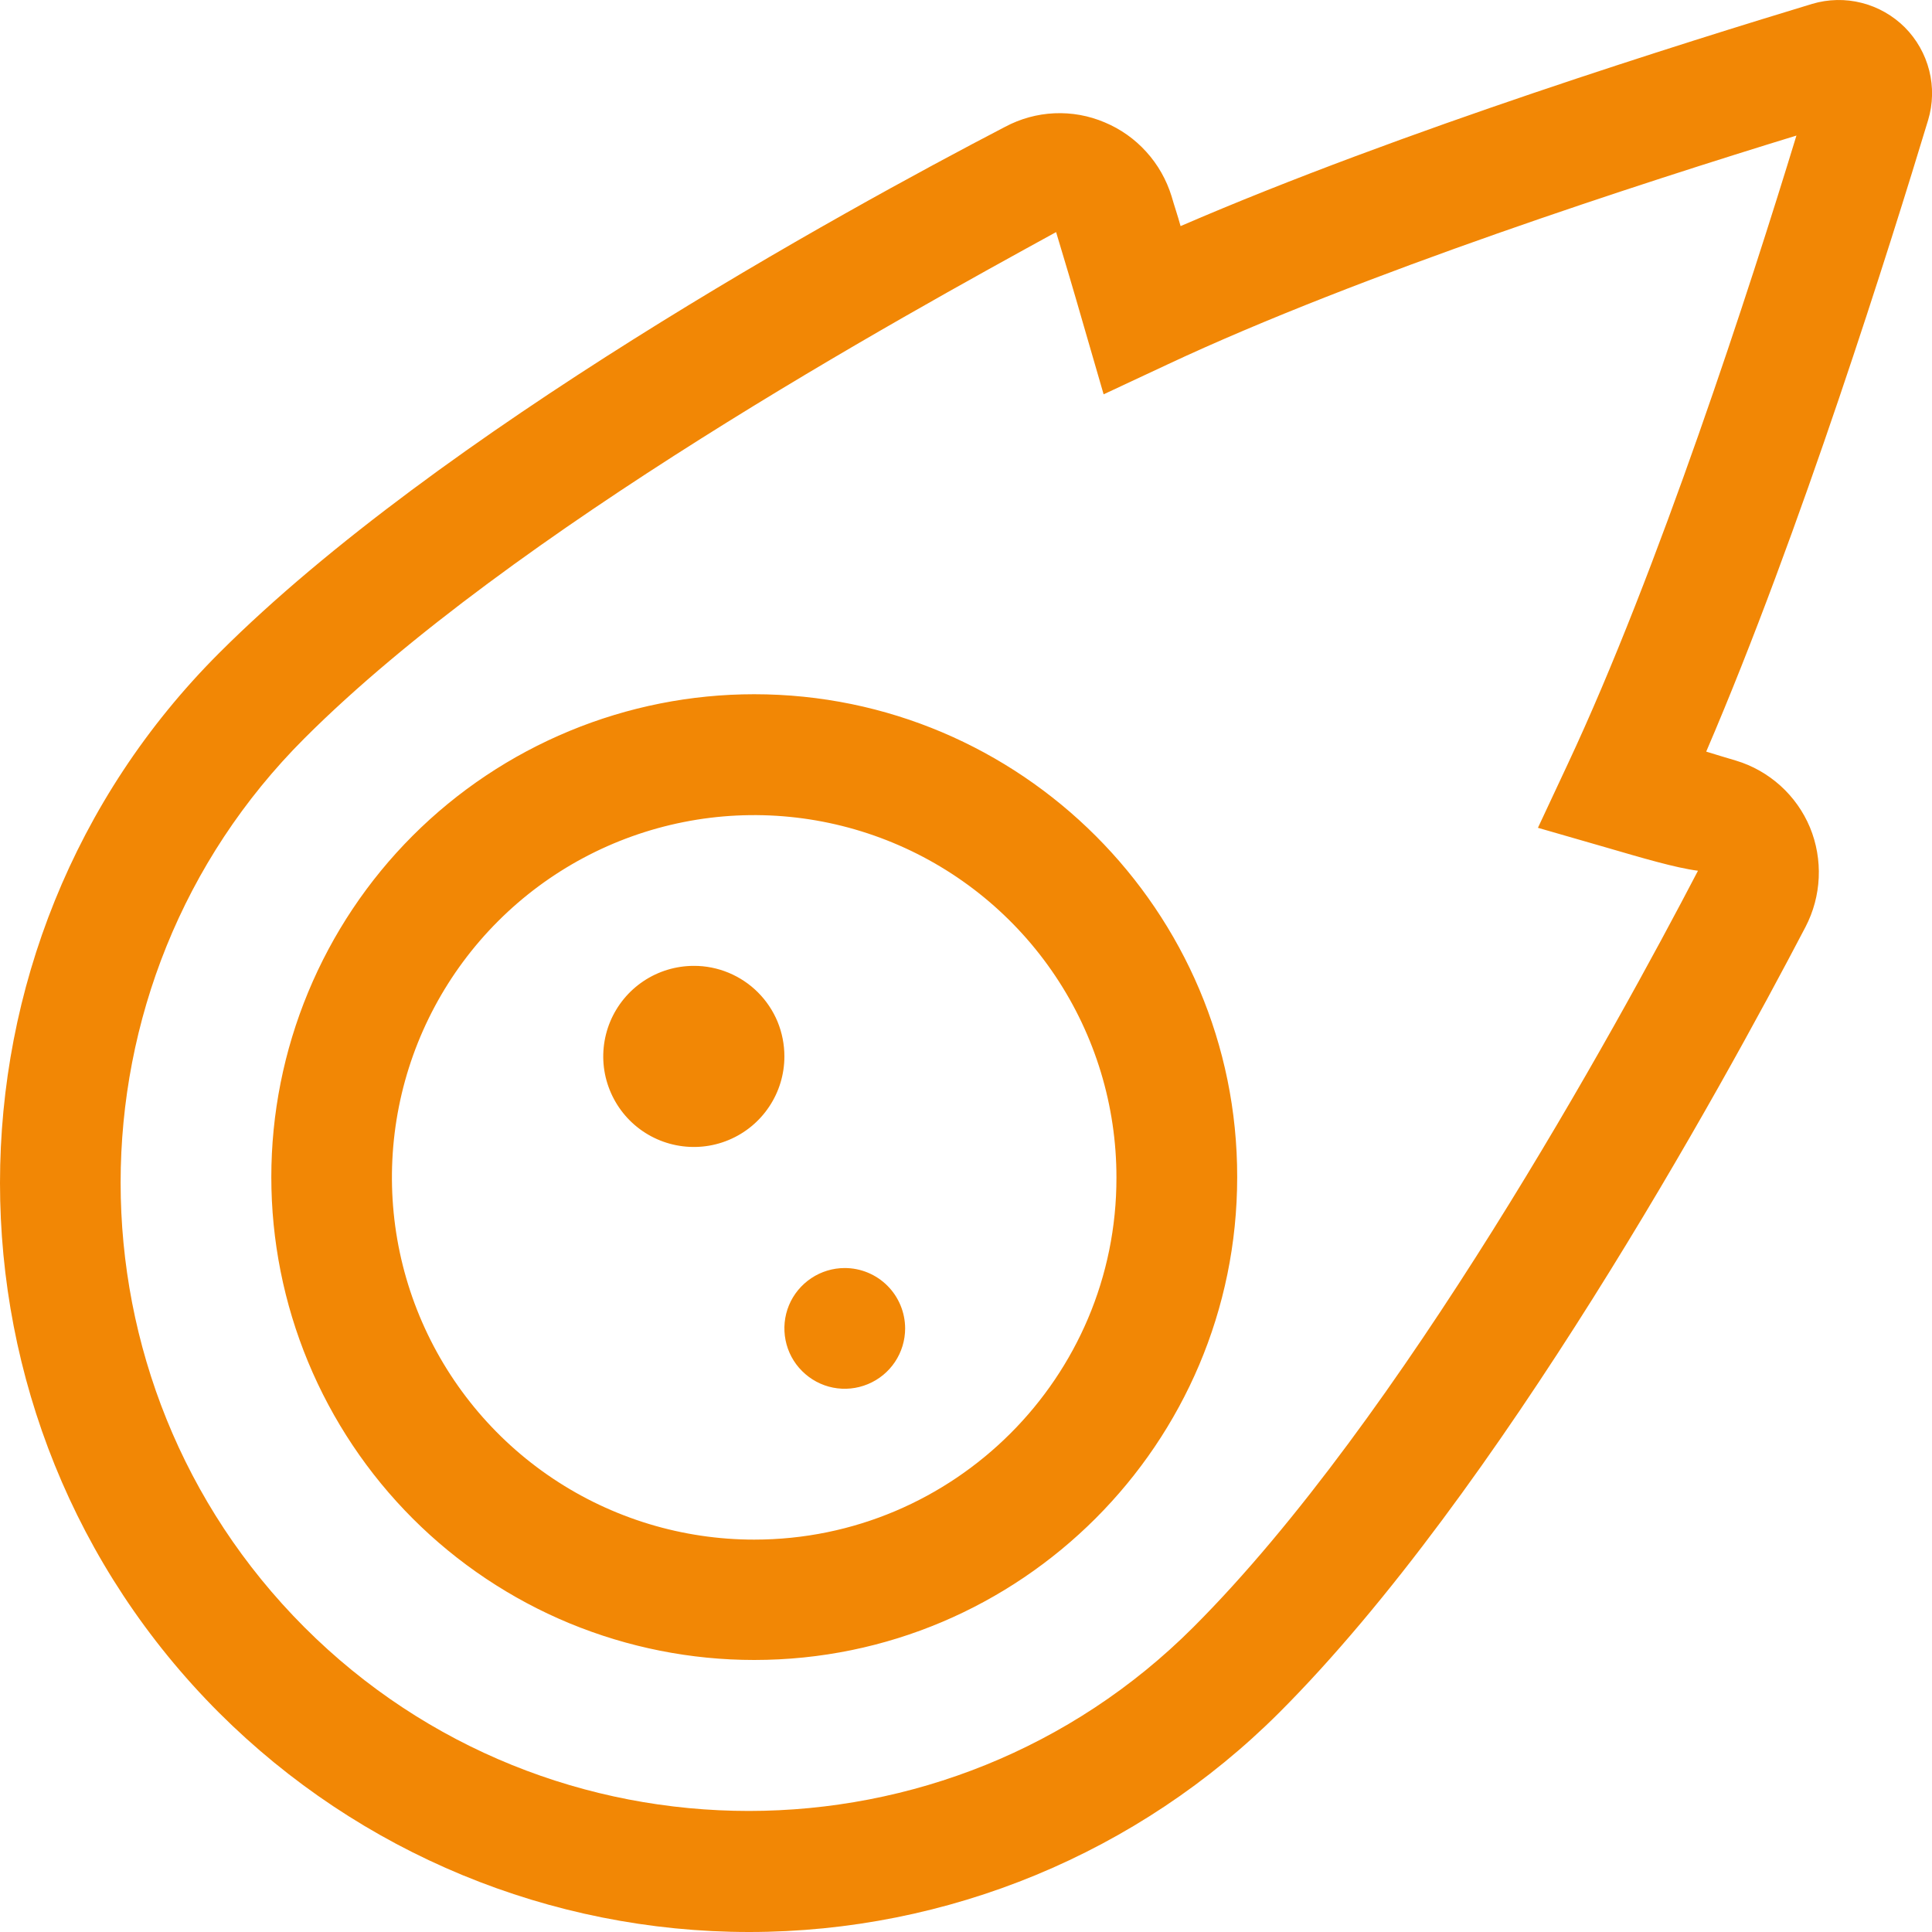<svg width="30" height="30" viewBox="0 0 30 30" fill="none" xmlns="http://www.w3.org/2000/svg">
<path d="M29.94 1.864C29.365 3.762 27.959 8.261 26.494 11.671C26.664 11.723 26.816 11.77 26.957 11.811C27.213 11.888 27.448 12.022 27.647 12.201C27.845 12.38 28.002 12.601 28.105 12.848C28.207 13.095 28.253 13.362 28.241 13.629C28.229 13.896 28.159 14.157 28.035 14.395C26.712 16.925 23.276 23.181 19.861 26.596C17.677 28.776 14.717 30 11.632 30C8.546 30 5.586 28.776 3.402 26.596C-1.134 22.062 -1.134 14.675 3.402 10.141C6.819 6.726 13.075 3.287 15.608 1.969C15.844 1.843 16.105 1.771 16.373 1.759C16.64 1.747 16.907 1.795 17.153 1.9C17.4 2.003 17.621 2.159 17.8 2.358C17.98 2.556 18.113 2.792 18.192 3.047C18.232 3.188 18.285 3.34 18.332 3.511C21.76 2.028 26.248 0.634 28.14 0.06C28.39 -0.014 28.656 -0.02 28.909 0.045C29.162 0.109 29.393 0.241 29.578 0.425C29.762 0.61 29.893 0.842 29.957 1.095C30.021 1.348 30.015 1.614 29.94 1.864V1.864ZM27.895 2.105C25.527 2.831 21.138 4.248 18.127 5.66L17.137 6.123L16.831 5.068C16.668 4.5 16.516 3.99 16.399 3.604C14.018 4.91 7.954 8.237 4.726 11.466C0.922 15.267 0.922 21.459 4.726 25.267C8.529 29.074 14.729 29.069 18.53 25.267C21.76 22.039 25.087 15.976 26.366 13.521C26.014 13.475 25.503 13.323 24.935 13.158L23.881 12.854L24.344 11.864C25.745 8.876 27.173 4.471 27.895 2.105ZM19.211 18.278C19.211 22.413 15.848 25.776 11.711 25.776C10.727 25.776 9.752 25.582 8.842 25.206C7.932 24.829 7.105 24.276 6.409 23.58C5.713 22.884 5.161 22.057 4.784 21.148C4.407 20.238 4.213 19.263 4.213 18.278C4.213 17.294 4.407 16.319 4.784 15.409C5.161 14.499 5.713 13.672 6.409 12.976C7.105 12.28 7.932 11.728 8.842 11.351C9.752 10.974 10.727 10.78 11.711 10.78C15.848 10.78 19.217 14.148 19.211 18.278V18.278ZM17.336 18.284C17.337 17.171 17.007 16.083 16.389 15.158C15.771 14.233 14.893 13.512 13.865 13.086C12.837 12.66 11.706 12.548 10.615 12.765C9.523 12.982 8.521 13.517 7.734 14.304C6.947 15.091 6.411 16.093 6.194 17.184C5.977 18.275 6.088 19.407 6.514 20.434C6.94 21.462 7.661 22.341 8.586 22.959C9.511 23.577 10.599 23.907 11.711 23.907C14.817 23.907 17.342 21.383 17.336 18.284V18.284ZM12.18 16.404C12.18 16.682 12.098 16.954 11.943 17.185C11.789 17.416 11.569 17.597 11.312 17.703C11.055 17.81 10.772 17.837 10.5 17.783C10.227 17.729 9.976 17.595 9.779 17.398C9.583 17.202 9.449 16.951 9.394 16.678C9.34 16.406 9.368 16.123 9.474 15.866C9.581 15.609 9.761 15.389 9.992 15.235C10.224 15.08 10.496 14.998 10.774 14.998C10.959 14.997 11.142 15.034 11.312 15.104C11.483 15.175 11.638 15.278 11.769 15.409C11.899 15.539 12.003 15.694 12.074 15.865C12.144 16.036 12.18 16.219 12.18 16.404V16.404ZM14.055 20.627C14.055 20.812 14 20.994 13.897 21.148C13.794 21.302 13.648 21.422 13.476 21.493C13.305 21.564 13.117 21.583 12.935 21.547C12.753 21.511 12.586 21.421 12.455 21.29C12.323 21.159 12.234 20.992 12.198 20.81C12.162 20.628 12.18 20.44 12.251 20.268C12.322 20.097 12.443 19.951 12.597 19.848C12.751 19.745 12.932 19.69 13.117 19.69C13.366 19.69 13.604 19.789 13.78 19.965C13.955 20.14 14.054 20.378 14.055 20.627L14.055 20.627Z" fill="#F28705"/>
</svg>
